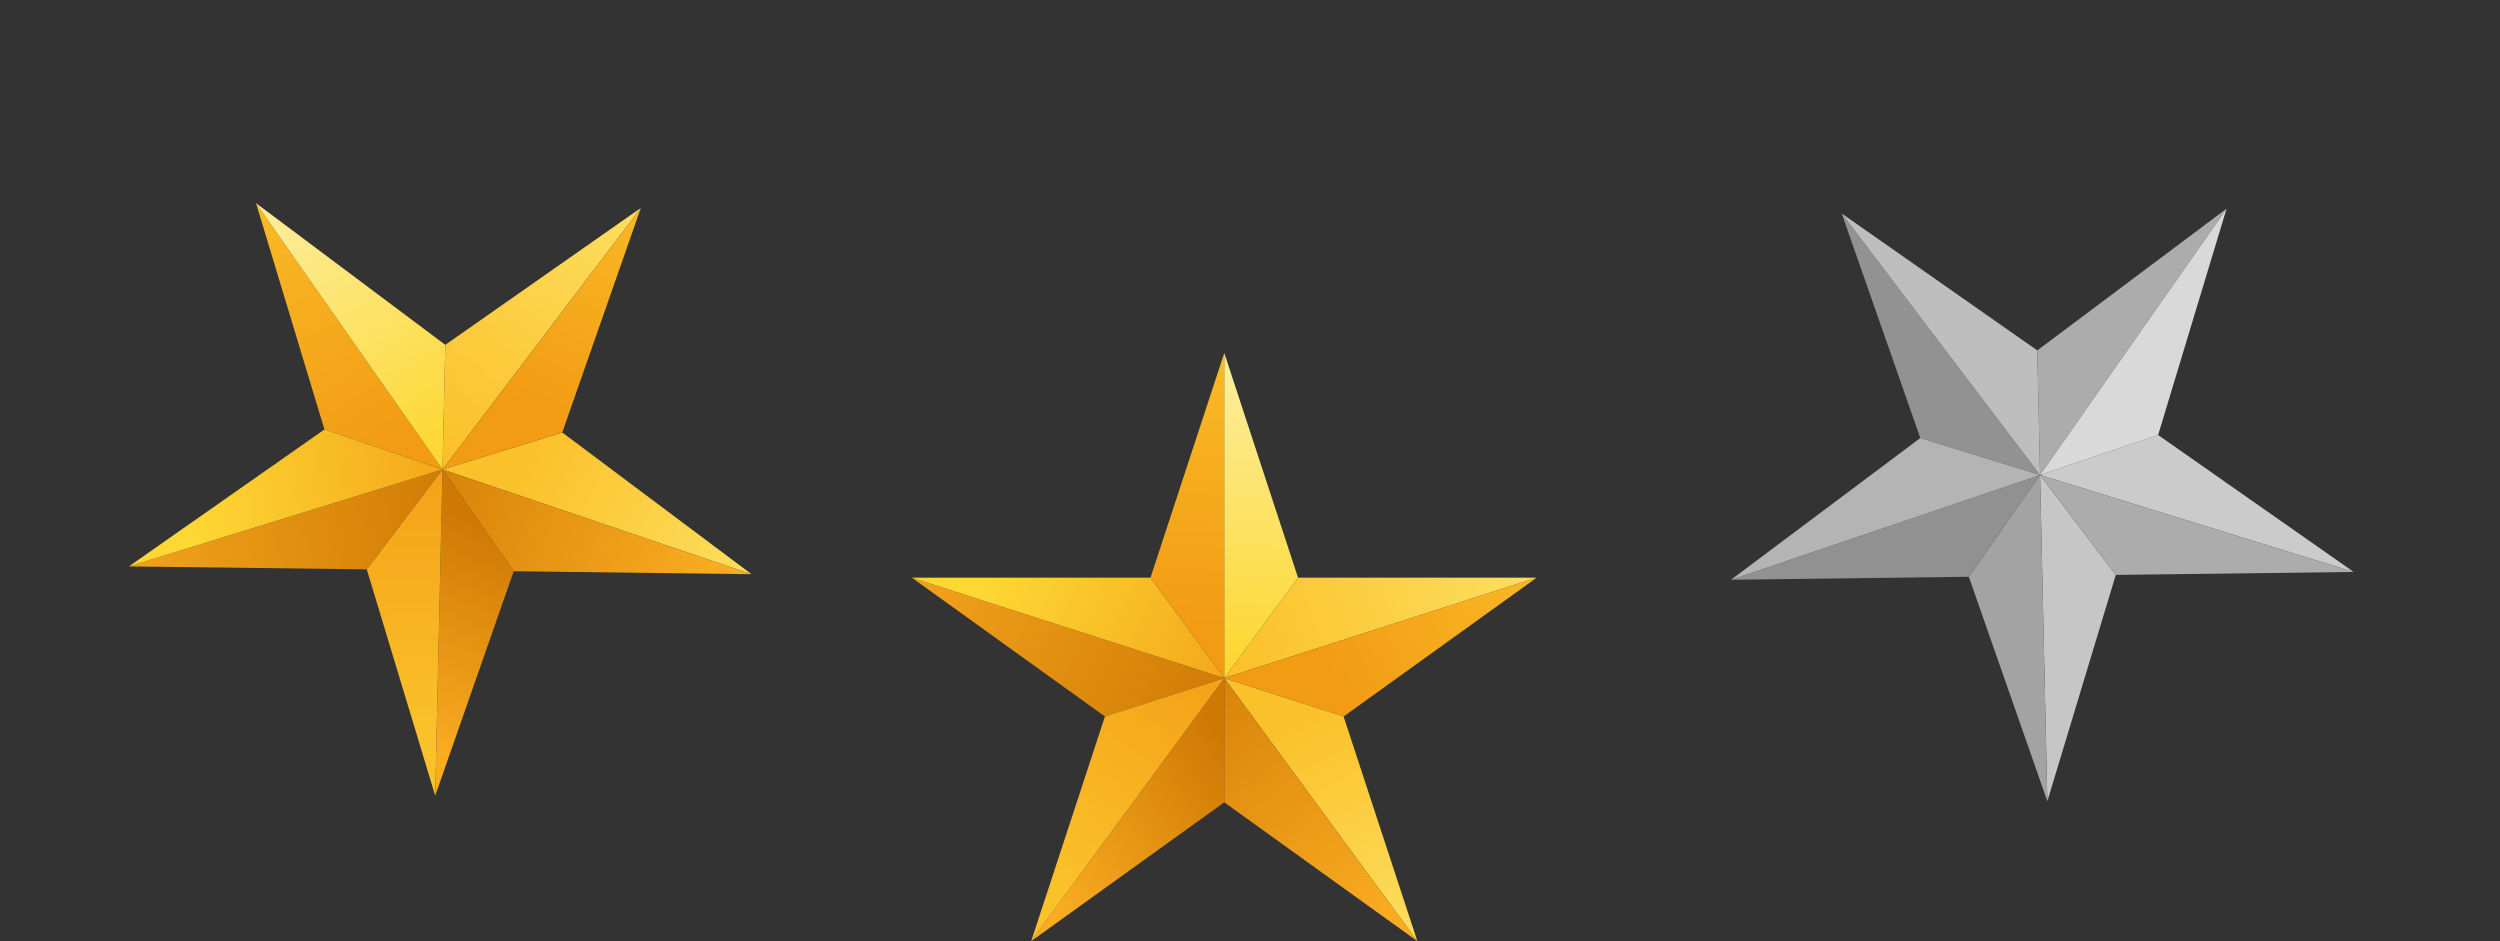 <svg width="85" height="32" viewBox="0 0 85 32" fill="none" xmlns="http://www.w3.org/2000/svg">
<rect x="0" y="0" width="85" height="32" fill="#333333" stroke="none"/>
<g clip-path="url(#clip0_229_3024)">
<path d="M15.045 15.962L12.47 19.358L4.382 19.258L15.045 15.962Z" fill="url(#paint0_linear_229_3024)"/>
<path d="M15.045 15.962L17.467 19.422L14.797 27.055L15.045 15.962Z" fill="url(#paint1_linear_229_3024)"/>
<path d="M19.117 14.704L25.553 19.523L15.045 15.962L19.117 14.704Z" fill="url(#paint2_linear_229_3024)"/>
<path d="M21.789 7.069L15.045 15.962L15.14 11.725L21.789 7.069Z" fill="url(#paint3_linear_229_3024)"/>
<path d="M8.704 6.906L15.045 15.962L11.031 14.602L8.704 6.906Z" fill="url(#paint4_linear_229_3024)"/>
<path d="M15.045 15.962L4.382 19.258L11.031 14.602L15.045 15.962Z" fill="url(#paint5_linear_229_3024)"/>
<path d="M15.045 15.962L14.797 27.055L12.47 19.358L15.045 15.962Z" fill="url(#paint6_linear_229_3024)"/>
<path d="M15.045 15.962L25.553 19.523L17.467 19.422L15.045 15.962Z" fill="url(#paint7_linear_229_3024)"/>
<path d="M21.789 7.069L19.117 14.704L15.045 15.962L21.789 7.069Z" fill="url(#paint8_linear_229_3024)"/>
<path d="M8.703 6.906L15.14 11.725L15.045 15.962L8.703 6.906Z" fill="url(#paint9_linear_229_3024)"/>
</g>
<g clip-path="url(#clip1_229_3024)">
<path d="M41.625 23.056L37.568 24.361L31 19.64L41.625 23.056Z" fill="url(#paint10_linear_229_3024)"/>
<path d="M41.625 23.056V27.279L35.06 32L41.625 23.056Z" fill="url(#paint11_linear_229_3024)"/>
<path d="M45.682 24.36L48.19 32L41.625 23.056L45.682 24.36Z" fill="url(#paint12_linear_229_3024)"/>
<path d="M52.25 19.64L41.625 23.056L44.133 19.64H52.25Z" fill="url(#paint13_linear_229_3024)"/>
<path d="M41.625 12V23.056L39.117 19.64L41.625 12Z" fill="url(#paint14_linear_229_3024)"/>
<path d="M41.625 23.056L31 19.64H39.117L41.625 23.056Z" fill="url(#paint15_linear_229_3024)"/>
<path d="M41.625 23.056L35.06 32L37.568 24.36L41.625 23.056Z" fill="url(#paint16_linear_229_3024)"/>
<path d="M41.625 23.056L48.19 32L41.625 27.279V23.056Z" fill="url(#paint17_linear_229_3024)"/>
<path d="M52.25 19.64L45.682 24.361L41.625 23.056L52.25 19.64Z" fill="url(#paint18_linear_229_3024)"/>
<path d="M41.625 12L44.133 19.64L41.625 23.056V12Z" fill="url(#paint19_linear_229_3024)"/>
</g>
<g clip-path="url(#clip2_229_3024)">
<path d="M69.362 16.151L65.29 14.892L62.618 7.258L69.362 16.151Z" fill="#929292"/>
<path d="M69.362 16.151L66.94 19.61L58.854 19.712L69.362 16.151Z" fill="#919191"/>
<path d="M71.937 19.547L69.61 27.243L69.362 16.151L71.937 19.547Z" fill="#C6C6C6"/>
<path d="M80.025 19.446L69.362 16.151L73.376 14.79L80.025 19.446Z" fill="url(#paint20_linear_229_3024)"/>
<path d="M75.704 7.094L69.362 16.151L69.267 11.914L75.704 7.094Z" fill="#ACACAC"/>
<path d="M69.362 16.151L62.618 7.258L69.267 11.914L69.362 16.151Z" fill="#BEBEBE"/>
<path d="M69.362 16.151L58.854 19.712L65.29 14.893L69.362 16.151Z" fill="#B4B4B4"/>
<path d="M69.362 16.151L69.61 27.243L66.94 19.61L69.362 16.151Z" fill="#A3A3A3"/>
<path d="M80.025 19.446L71.937 19.547L69.362 16.151L80.025 19.446Z" fill="#ACACAC"/>
<path d="M75.704 7.094L73.376 14.791L69.362 16.151L75.704 7.094Z" fill="#D9D9D9"/>
</g>
<defs>
<linearGradient id="paint0_linear_229_3024" x1="2.017" y1="19.451" x2="16.31" y2="17.393" gradientUnits="userSpaceOnUse">
<stop stop-color="#F9AB21"/>
<stop offset="1" stop-color="#CE7904"/>
</linearGradient>
<linearGradient id="paint1_linear_229_3024" x1="13.545" y1="25.017" x2="16.328" y2="17.719" gradientUnits="userSpaceOnUse">
<stop stop-color="#F9AB21"/>
<stop offset="1" stop-color="#CE7904"/>
</linearGradient>
<linearGradient id="paint2_linear_229_3024" x1="26.355" y1="20.099" x2="17.928" y2="15.678" gradientUnits="userSpaceOnUse">
<stop stop-color="#FDE265"/>
<stop offset="1" stop-color="#FBC12A"/>
</linearGradient>
<linearGradient id="paint3_linear_229_3024" x1="21.42" y1="5.487" x2="14.446" y2="14.831" gradientUnits="userSpaceOnUse">
<stop stop-color="#FDE265"/>
<stop offset="1" stop-color="#FBC12A"/>
</linearGradient>
<linearGradient id="paint4_linear_229_3024" x1="6.82" y1="5.491" x2="12.997" y2="15.196" gradientUnits="userSpaceOnUse">
<stop stop-color="#FBC12A"/>
<stop offset="1" stop-color="#F29C14"/>
</linearGradient>
<linearGradient id="paint5_linear_229_3024" x1="6.506" y1="17.105" x2="17.217" y2="15.645" gradientUnits="userSpaceOnUse">
<stop stop-color="#FDD733"/>
<stop offset="1" stop-color="#F29C14"/>
</linearGradient>
<linearGradient id="paint6_linear_229_3024" x1="13.79" y1="25.006" x2="13.64" y2="14.497" gradientUnits="userSpaceOnUse">
<stop stop-color="#FBC12A"/>
<stop offset="1" stop-color="#F29C14"/>
</linearGradient>
<linearGradient id="paint7_linear_229_3024" x1="23.975" y1="20.087" x2="12.075" y2="16.265" gradientUnits="userSpaceOnUse">
<stop stop-color="#F9AB21"/>
<stop offset="1" stop-color="#CE7904"/>
</linearGradient>
<linearGradient id="paint8_linear_229_3024" x1="22.193" y1="4.546" x2="17.903" y2="13.812" gradientUnits="userSpaceOnUse">
<stop stop-color="#FBC12A"/>
<stop offset="1" stop-color="#F29C14"/>
</linearGradient>
<linearGradient id="paint9_linear_229_3024" x1="10.23" y1="6.779" x2="15.614" y2="14.847" gradientUnits="userSpaceOnUse">
<stop stop-color="#FCED97"/>
<stop offset="1" stop-color="#FDD733"/>
</linearGradient>
<linearGradient id="paint10_linear_229_3024" x1="28.952" y1="18.441" x2="41.84" y2="24.953" gradientUnits="userSpaceOnUse">
<stop stop-color="#F9AB21"/>
<stop offset="1" stop-color="#CE7904"/>
</linearGradient>
<linearGradient id="paint11_linear_229_3024" x1="35.203" y1="29.612" x2="41.669" y2="25.23" gradientUnits="userSpaceOnUse">
<stop stop-color="#F9AB21"/>
<stop offset="1" stop-color="#CE7904"/>
</linearGradient>
<linearGradient id="paint12_linear_229_3024" x1="48.517" y1="32.932" x2="44.15" y2="24.477" gradientUnits="userSpaceOnUse">
<stop stop-color="#FDE265"/>
<stop offset="1" stop-color="#FBC12A"/>
</linearGradient>
<linearGradient id="paint13_linear_229_3024" x1="52.855" y1="18.132" x2="41.783" y2="21.786" gradientUnits="userSpaceOnUse">
<stop stop-color="#FDE265"/>
<stop offset="1" stop-color="#FBC12A"/>
</linearGradient>
<linearGradient id="paint14_linear_229_3024" x1="40.893" y1="9.761" x2="40.386" y2="21.254" gradientUnits="userSpaceOnUse">
<stop stop-color="#FBC12A"/>
<stop offset="1" stop-color="#F29C14"/>
</linearGradient>
<linearGradient id="paint15_linear_229_3024" x1="33.975" y1="19.095" x2="43.586" y2="24.043" gradientUnits="userSpaceOnUse">
<stop stop-color="#FDD733"/>
<stop offset="1" stop-color="#F29C14"/>
</linearGradient>
<linearGradient id="paint16_linear_229_3024" x1="35.41" y1="29.744" x2="41.315" y2="21.05" gradientUnits="userSpaceOnUse">
<stop stop-color="#FBC12A"/>
<stop offset="1" stop-color="#F29C14"/>
</linearGradient>
<linearGradient id="paint17_linear_229_3024" x1="46.574" y1="31.556" x2="39.019" y2="21.6" gradientUnits="userSpaceOnUse">
<stop stop-color="#F9AB21"/>
<stop offset="1" stop-color="#CE7904"/>
</linearGradient>
<linearGradient id="paint18_linear_229_3024" x1="54.028" y1="17.804" x2="45.199" y2="22.934" gradientUnits="userSpaceOnUse">
<stop stop-color="#FBC12A"/>
<stop offset="1" stop-color="#F29C14"/>
</linearGradient>
<linearGradient id="paint19_linear_229_3024" x1="42.948" y1="12.771" x2="42.731" y2="22.468" gradientUnits="userSpaceOnUse">
<stop stop-color="#FCED97"/>
<stop offset="1" stop-color="#FDD733"/>
</linearGradient>
<linearGradient id="paint20_linear_229_3024" x1="81.386" y1="18.559" x2="70.22" y2="15.201" gradientUnits="userSpaceOnUse">
<stop offset="1" stop-color="#CBCBCB"/>
</linearGradient>
<clipPath id="clip0_229_3024">
<rect width="21.25" height="20" fill="white" transform="translate(0 13) rotate(-35)"/>
</clipPath>
<clipPath id="clip1_229_3024">
<rect width="21.25" height="20" fill="white" transform="translate(31 12)"/>
</clipPath>
<clipPath id="clip2_229_3024">
<rect width="21.25" height="20" fill="white" transform="translate(67 1) rotate(35)"/>
</clipPath>
</defs>
</svg>
